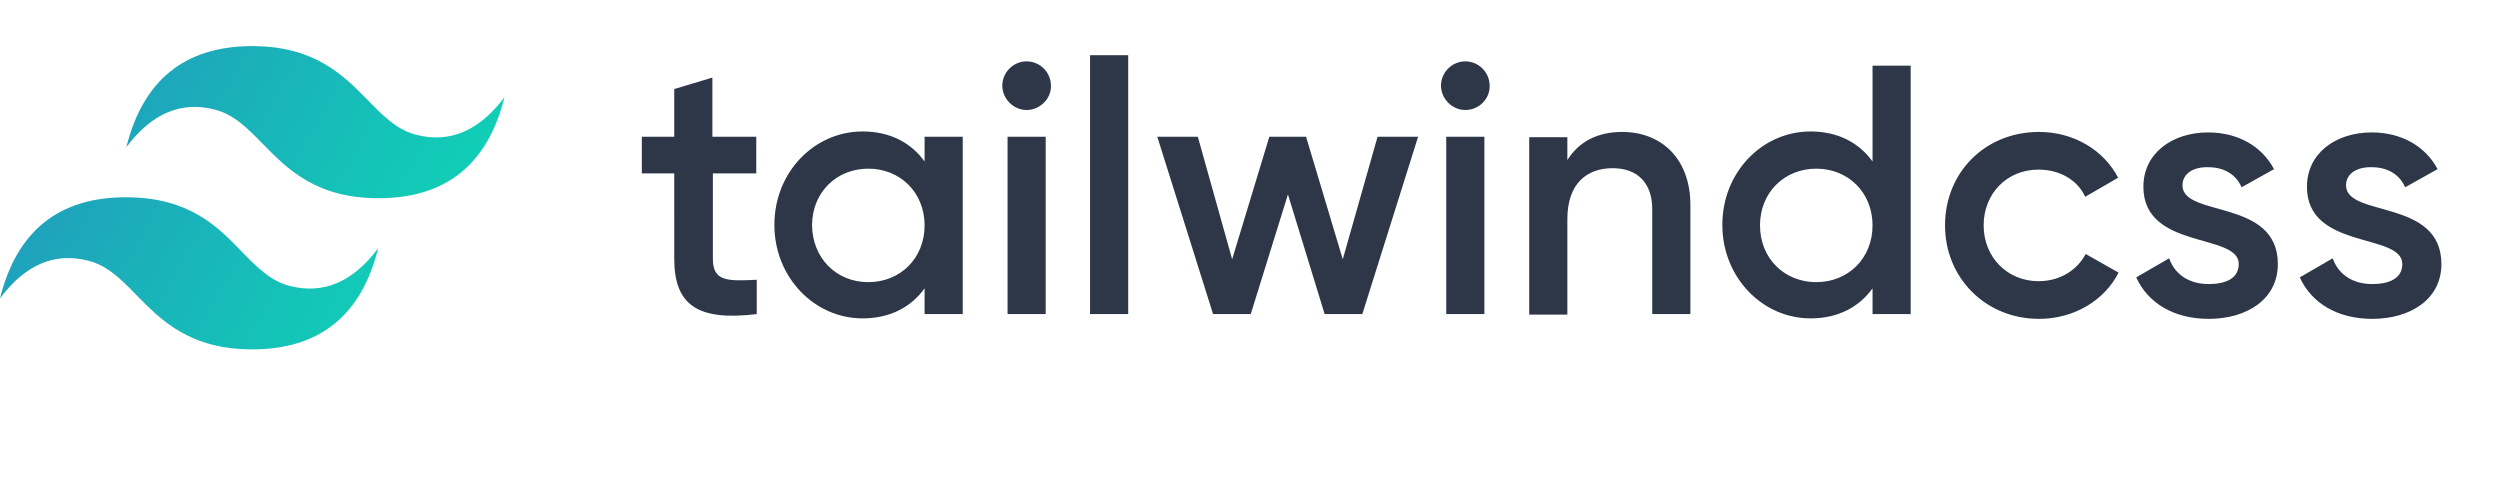 <svg xml:space="preserve" style="max-height: 500px" viewBox="0 214.63 524.288 100.352" y="0px" x="0px" xmlns:xlink="http://www.w3.org/1999/xlink" xmlns="http://www.w3.org/2000/svg" id="Layer_1" version="1.1" width="524.288" height="100.352">
<style type="text/css">
	.st0{fill:url(#SVGID_1_);}
	.st1{fill:#2D3748;}
</style>
<g>
	
		<linearGradient gradientTransform="matrix(108.67 22.556 -37.594 65.202 18989.949 -33162.57)" y2="511.596" x2="3.211" y1="511.596" x1="2.21" gradientUnits="userSpaceOnUse" id="SVGID_1_">
		<stop style="stop-color:#2298BD" offset="0"/>
		<stop style="stop-color:#0ED7B5" offset="1"/>
	</linearGradient>
	<path d="M52.9,224.3c-14.1,0-22.9,7.1-26.4,21.2c5.3-7.1,11.5-9.7,18.5-7.9c4,1,6.9,3.9,10.1,7.2&#10;&#9;&#9;c5.2,5.3,11.2,11.4,24.3,11.4c14.1,0,22.9-7.1,26.4-21.2c-5.3,7.1-11.5,9.7-18.5,7.9c-4-1-6.9-3.9-10.1-7.2&#10;&#9;&#9;C72,230.4,66,224.3,52.9,224.3z M26.4,256c-14.1,0-22.9,7.1-26.4,21.2c5.3-7.1,11.5-9.7,18.5-7.9c4,1,6.9,3.9,10.1,7.2&#10;&#9;&#9;c5.2,5.3,11.2,11.4,24.3,11.4c14.1,0,22.9-7.1,26.4-21.2c-5.3,7.1-11.5,9.7-18.5,7.9c-4-1-6.9-3.9-10.1-7.2&#10;&#9;&#9;C45.6,262.1,39.6,256,26.4,256z" class="st0"/>
	<path d="M158.7,251h-9.2v17.9c0,4.8,3.1,4.7,9.2,4.4v7.2c-12.4,1.5-17.3-1.9-17.3-11.6V251h-6.8v-7.7h6.8v-10l8-2.4&#10;&#9;&#9;v12.4h9.2V251z M193.9,243.3h8v37.2h-8v-5.4c-2.8,3.9-7.2,6.3-13,6.3c-10.1,0-18.5-8.6-18.5-19.6c0-11.1,8.4-19.6,18.5-19.6&#10;&#9;&#9;c5.8,0,10.2,2.4,13,6.3V243.3z M182.1,273.8c6.7,0,11.8-5,11.8-11.9c0-6.9-5.1-11.9-11.8-11.9c-6.7,0-11.8,5-11.8,11.9&#10;&#9;&#9;C170.4,268.8,175.4,273.8,182.1,273.8z M215.3,237.7c-2.8,0-5.1-2.4-5.1-5.1c0-2.8,2.3-5.1,5.1-5.1c2.8,0,5.1,2.3,5.1,5.1&#10;&#9;&#9;C220.5,235.3,218.1,237.7,215.3,237.7z M211.3,280.5v-37.2h8v37.2H211.3z M228.6,280.5v-54.3h8v54.3H228.6z M288.9,243.3h8.5&#10;&#9;&#9;l-11.7,37.2h-7.9l-7.7-25.1l-7.8,25.1h-7.9l-11.7-37.2h8.5l7.2,25.7l7.8-25.7h7.7l7.7,25.7L288.9,243.3z M307.3,237.7&#10;&#9;&#9;c-2.8,0-5.1-2.4-5.1-5.1c0-2.8,2.3-5.1,5.1-5.1c2.8,0,5.1,2.3,5.1,5.1C312.5,235.3,310.2,237.7,307.3,237.7z M303.3,280.5v-37.2h8&#10;&#9;&#9;v37.2H303.3z M340.2,242.3c8.3,0,14.3,5.7,14.3,15.3v22.9h-8v-22c0-5.7-3.3-8.6-8.3-8.6c-5.3,0-9.5,3.1-9.5,10.7v20h-8v-37.2h8v4.8&#10;&#9;&#9;C331.2,244.2,335.2,242.3,340.2,242.3z M392.7,228.4h8v52.1h-8v-5.4c-2.8,3.9-7.2,6.3-13,6.3c-10.1,0-18.5-8.6-18.5-19.6&#10;&#9;&#9;c0-11.1,8.4-19.6,18.5-19.6c5.8,0,10.2,2.4,13,6.3V228.4z M380.9,273.8c6.7,0,11.8-5,11.8-11.9c0-6.9-5.1-11.9-11.8-11.9&#10;&#9;&#9;c-6.7,0-11.8,5-11.8,11.9C369.1,268.8,374.2,273.8,380.9,273.8z M427.6,281.5c-11.2,0-19.7-8.6-19.7-19.6&#10;&#9;&#9;c0-11.1,8.4-19.6,19.7-19.6c7.3,0,13.6,3.8,16.6,9.6l-6.9,4c-1.6-3.5-5.3-5.7-9.8-5.7c-6.6,0-11.5,5-11.5,11.7s5,11.7,11.5,11.7&#10;&#9;&#9;c4.5,0,8.1-2.3,9.9-5.7l6.9,3.9C441.3,277.7,434.9,281.5,427.6,281.5z M457.7,253.5c0,6.8,20,2.7,20,16.5c0,7.4-6.5,11.5-14.5,11.5&#10;&#9;&#9;c-7.4,0-12.8-3.4-15.2-8.7l6.9-4c1.2,3.4,4.2,5.4,8.3,5.4c3.6,0,6.3-1.2,6.3-4.2c0-6.6-20-2.9-20-16.2c0-7,6-11.4,13.6-11.4&#10;&#9;&#9;c6.1,0,11.2,2.8,13.8,7.7l-6.8,3.8c-1.3-2.9-3.9-4.2-7-4.2C460.2,249.6,457.7,250.9,457.7,253.5z M492,253.5c0,6.8,20,2.7,20,16.5&#10;&#9;&#9;c0,7.4-6.5,11.5-14.5,11.5c-7.4,0-12.8-3.4-15.2-8.7l6.9-4c1.2,3.4,4.2,5.4,8.3,5.4c3.6,0,6.3-1.2,6.3-4.2c0-6.6-20-2.9-20-16.2&#10;&#9;&#9;c0-7,6-11.4,13.6-11.4c6.1,0,11.2,2.8,13.8,7.7l-6.8,3.8c-1.3-2.9-3.9-4.2-7-4.2C494.5,249.6,492,250.9,492,253.5z" class="st1"/>
</g>
</svg>